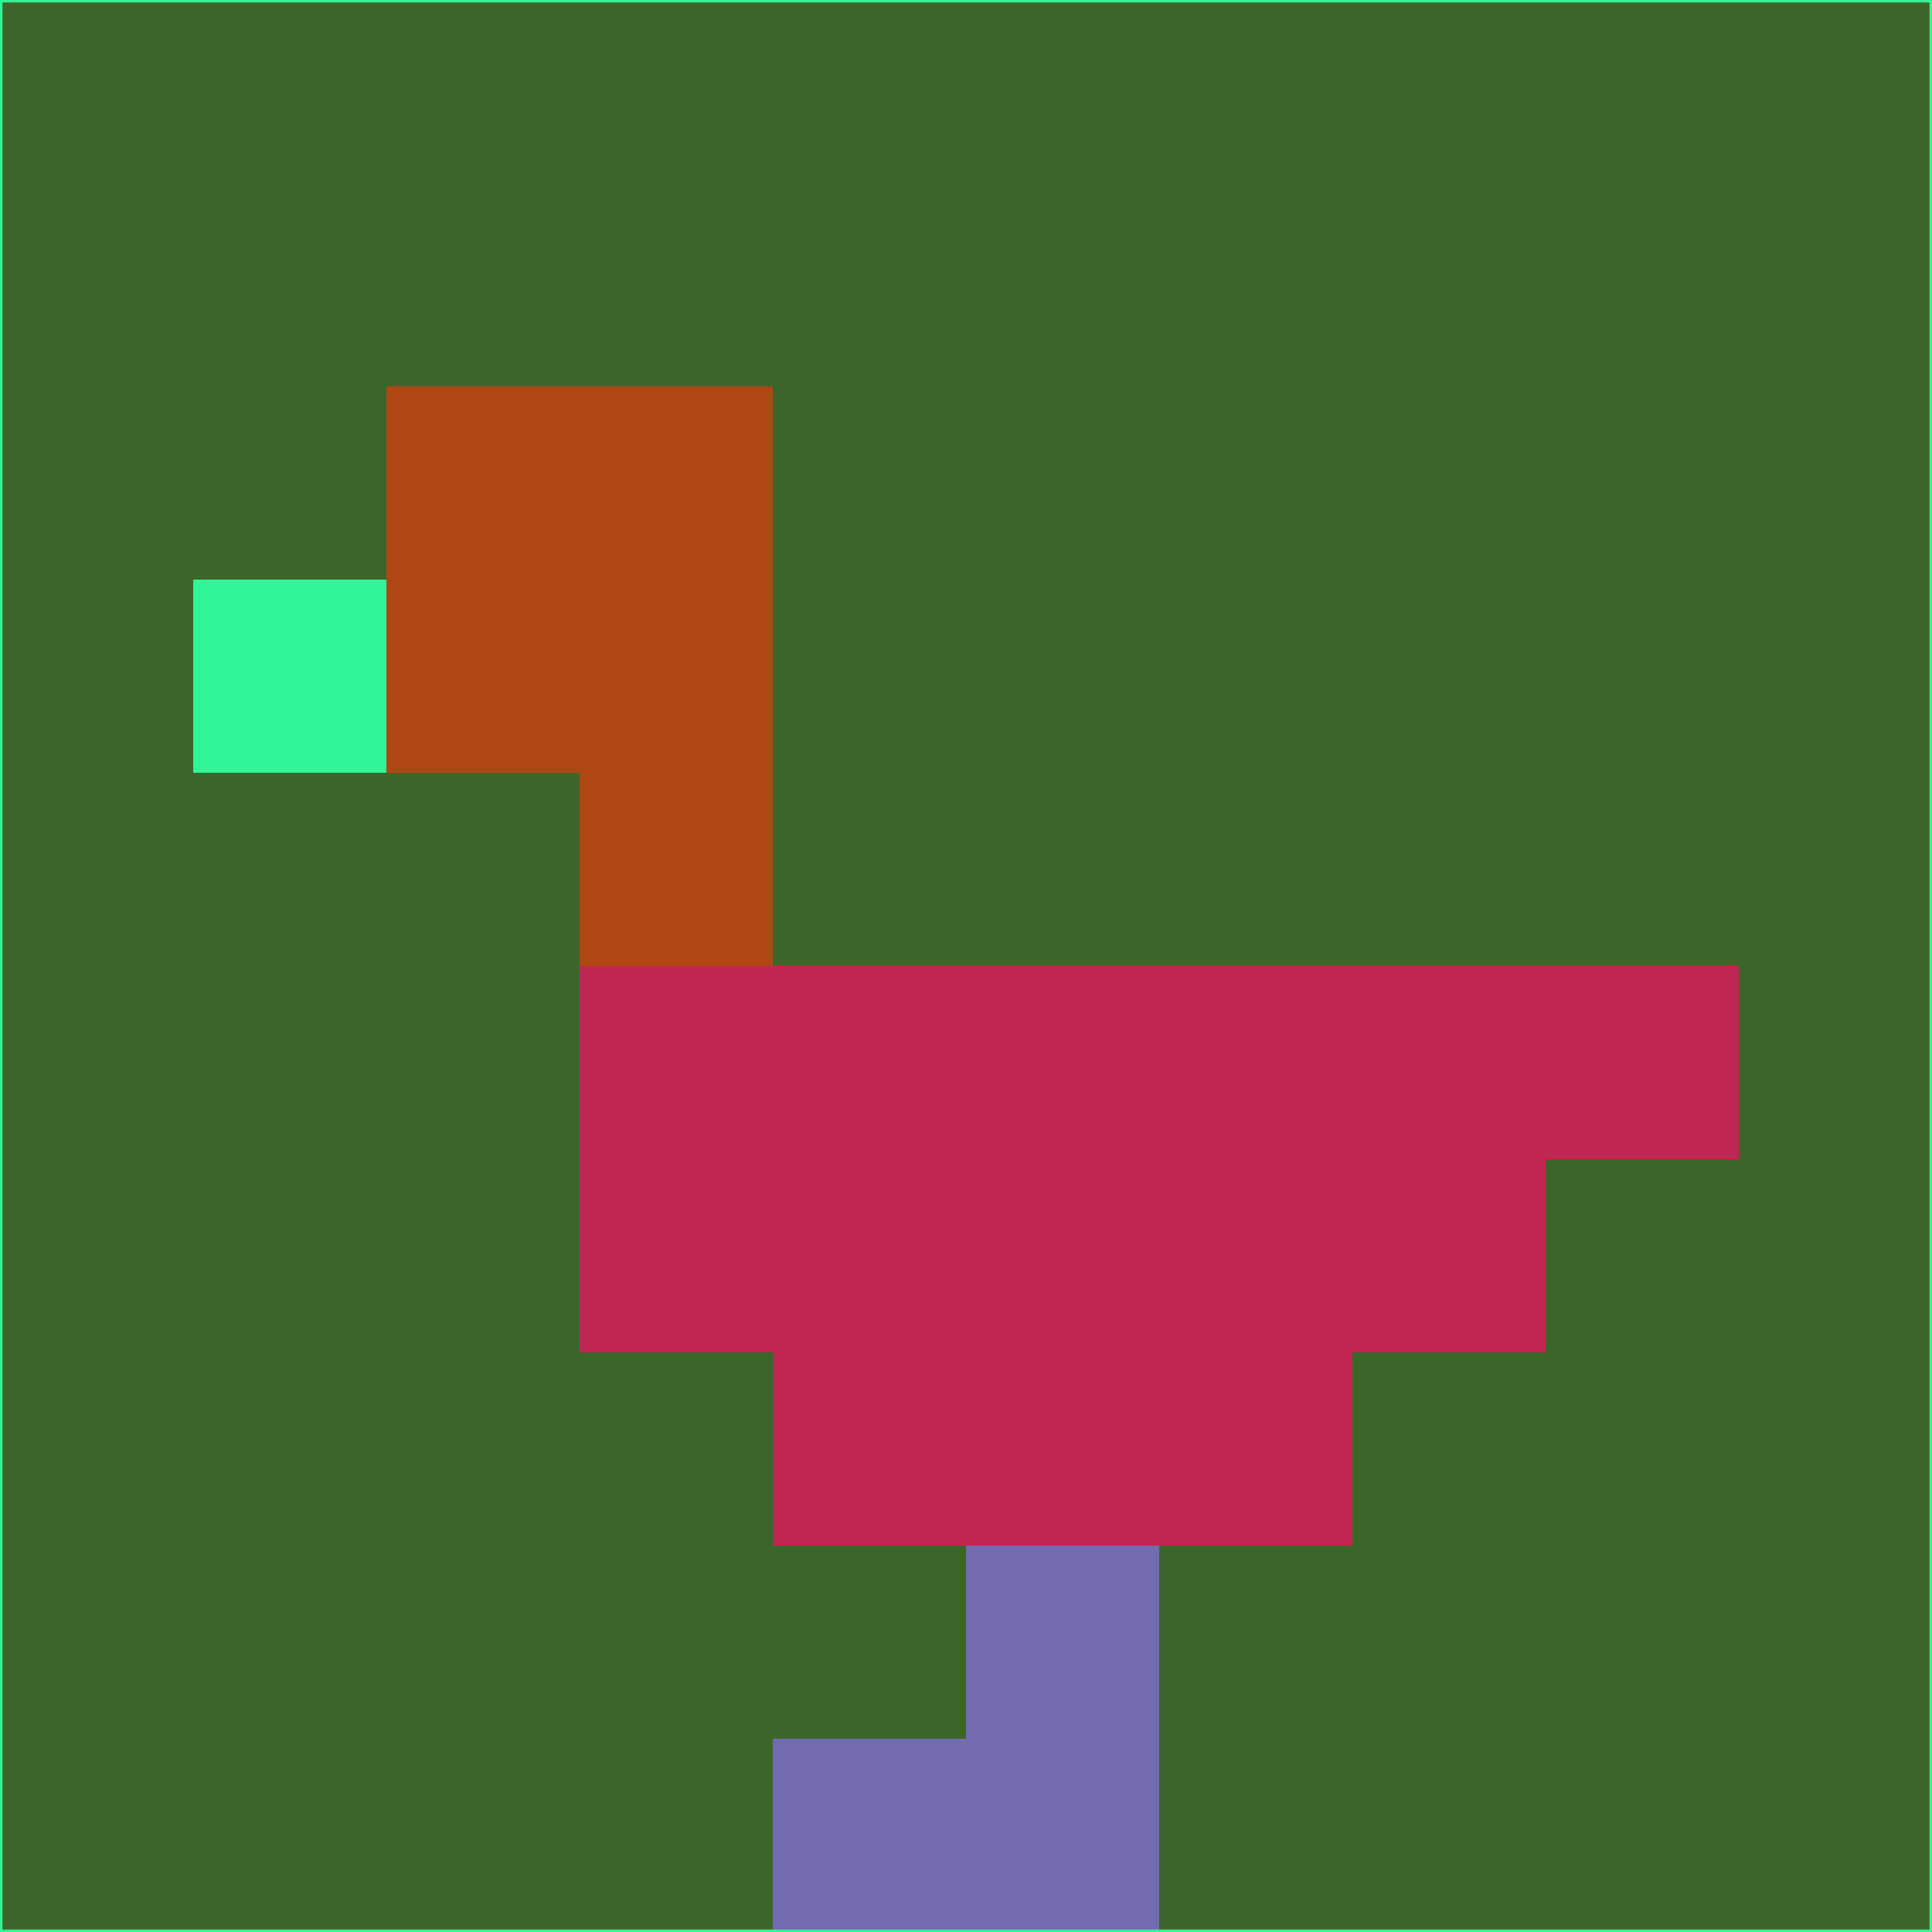 <svg xmlns="http://www.w3.org/2000/svg" version="1.1" width="785" height="785">
  <title>'goose-pfp-694263' by Dmitri Cherniak (Cyberpunk Edition)</title>
  <desc>
    seed=626251
    backgroundColor=#3c6629
    padding=20
    innerPadding=0
    timeout=500
    dimension=1
    border=false
    Save=function(){return n.handleSave()}
    frame=12

    Rendered at 2024-09-15T22:37:00.270Z
    Generated in 1ms
    Modified for Cyberpunk theme with new color scheme
  </desc>
  <defs/>
  <rect width="100%" height="100%" fill="#3c6629"/>
  <g>
    <g id="0-0">
      <rect x="0" y="0" height="785" width="785" fill="#3c6629"/>
      <g>
        <!-- Neon blue -->
        <rect id="0-0-2-2-2-2" x="157" y="157" width="157" height="157" fill="#b04713"/>
        <rect id="0-0-3-2-1-4" x="235.5" y="157" width="78.5" height="314" fill="#b04713"/>
        <!-- Electric purple -->
        <rect id="0-0-4-5-5-1" x="314" y="392.5" width="392.5" height="78.5" fill="#c12551"/>
        <rect id="0-0-3-5-5-2" x="235.5" y="392.5" width="392.5" height="157" fill="#c12551"/>
        <rect id="0-0-4-5-3-3" x="314" y="392.5" width="235.5" height="235.5" fill="#c12551"/>
        <!-- Neon pink -->
        <rect id="0-0-1-3-1-1" x="78.5" y="235.5" width="78.5" height="78.5" fill="#2ff696"/>
        <!-- Cyber yellow -->
        <rect id="0-0-5-8-1-2" x="392.5" y="628" width="78.5" height="157" fill="#726bb0"/>
        <rect id="0-0-4-9-2-1" x="314" y="706.5" width="157" height="78.5" fill="#726bb0"/>
      </g>
      <rect x="0" y="0" stroke="#2ff696" stroke-width="2" height="785" width="785" fill="none"/>
    </g>
  </g>
  <script xmlns=""/>
</svg>